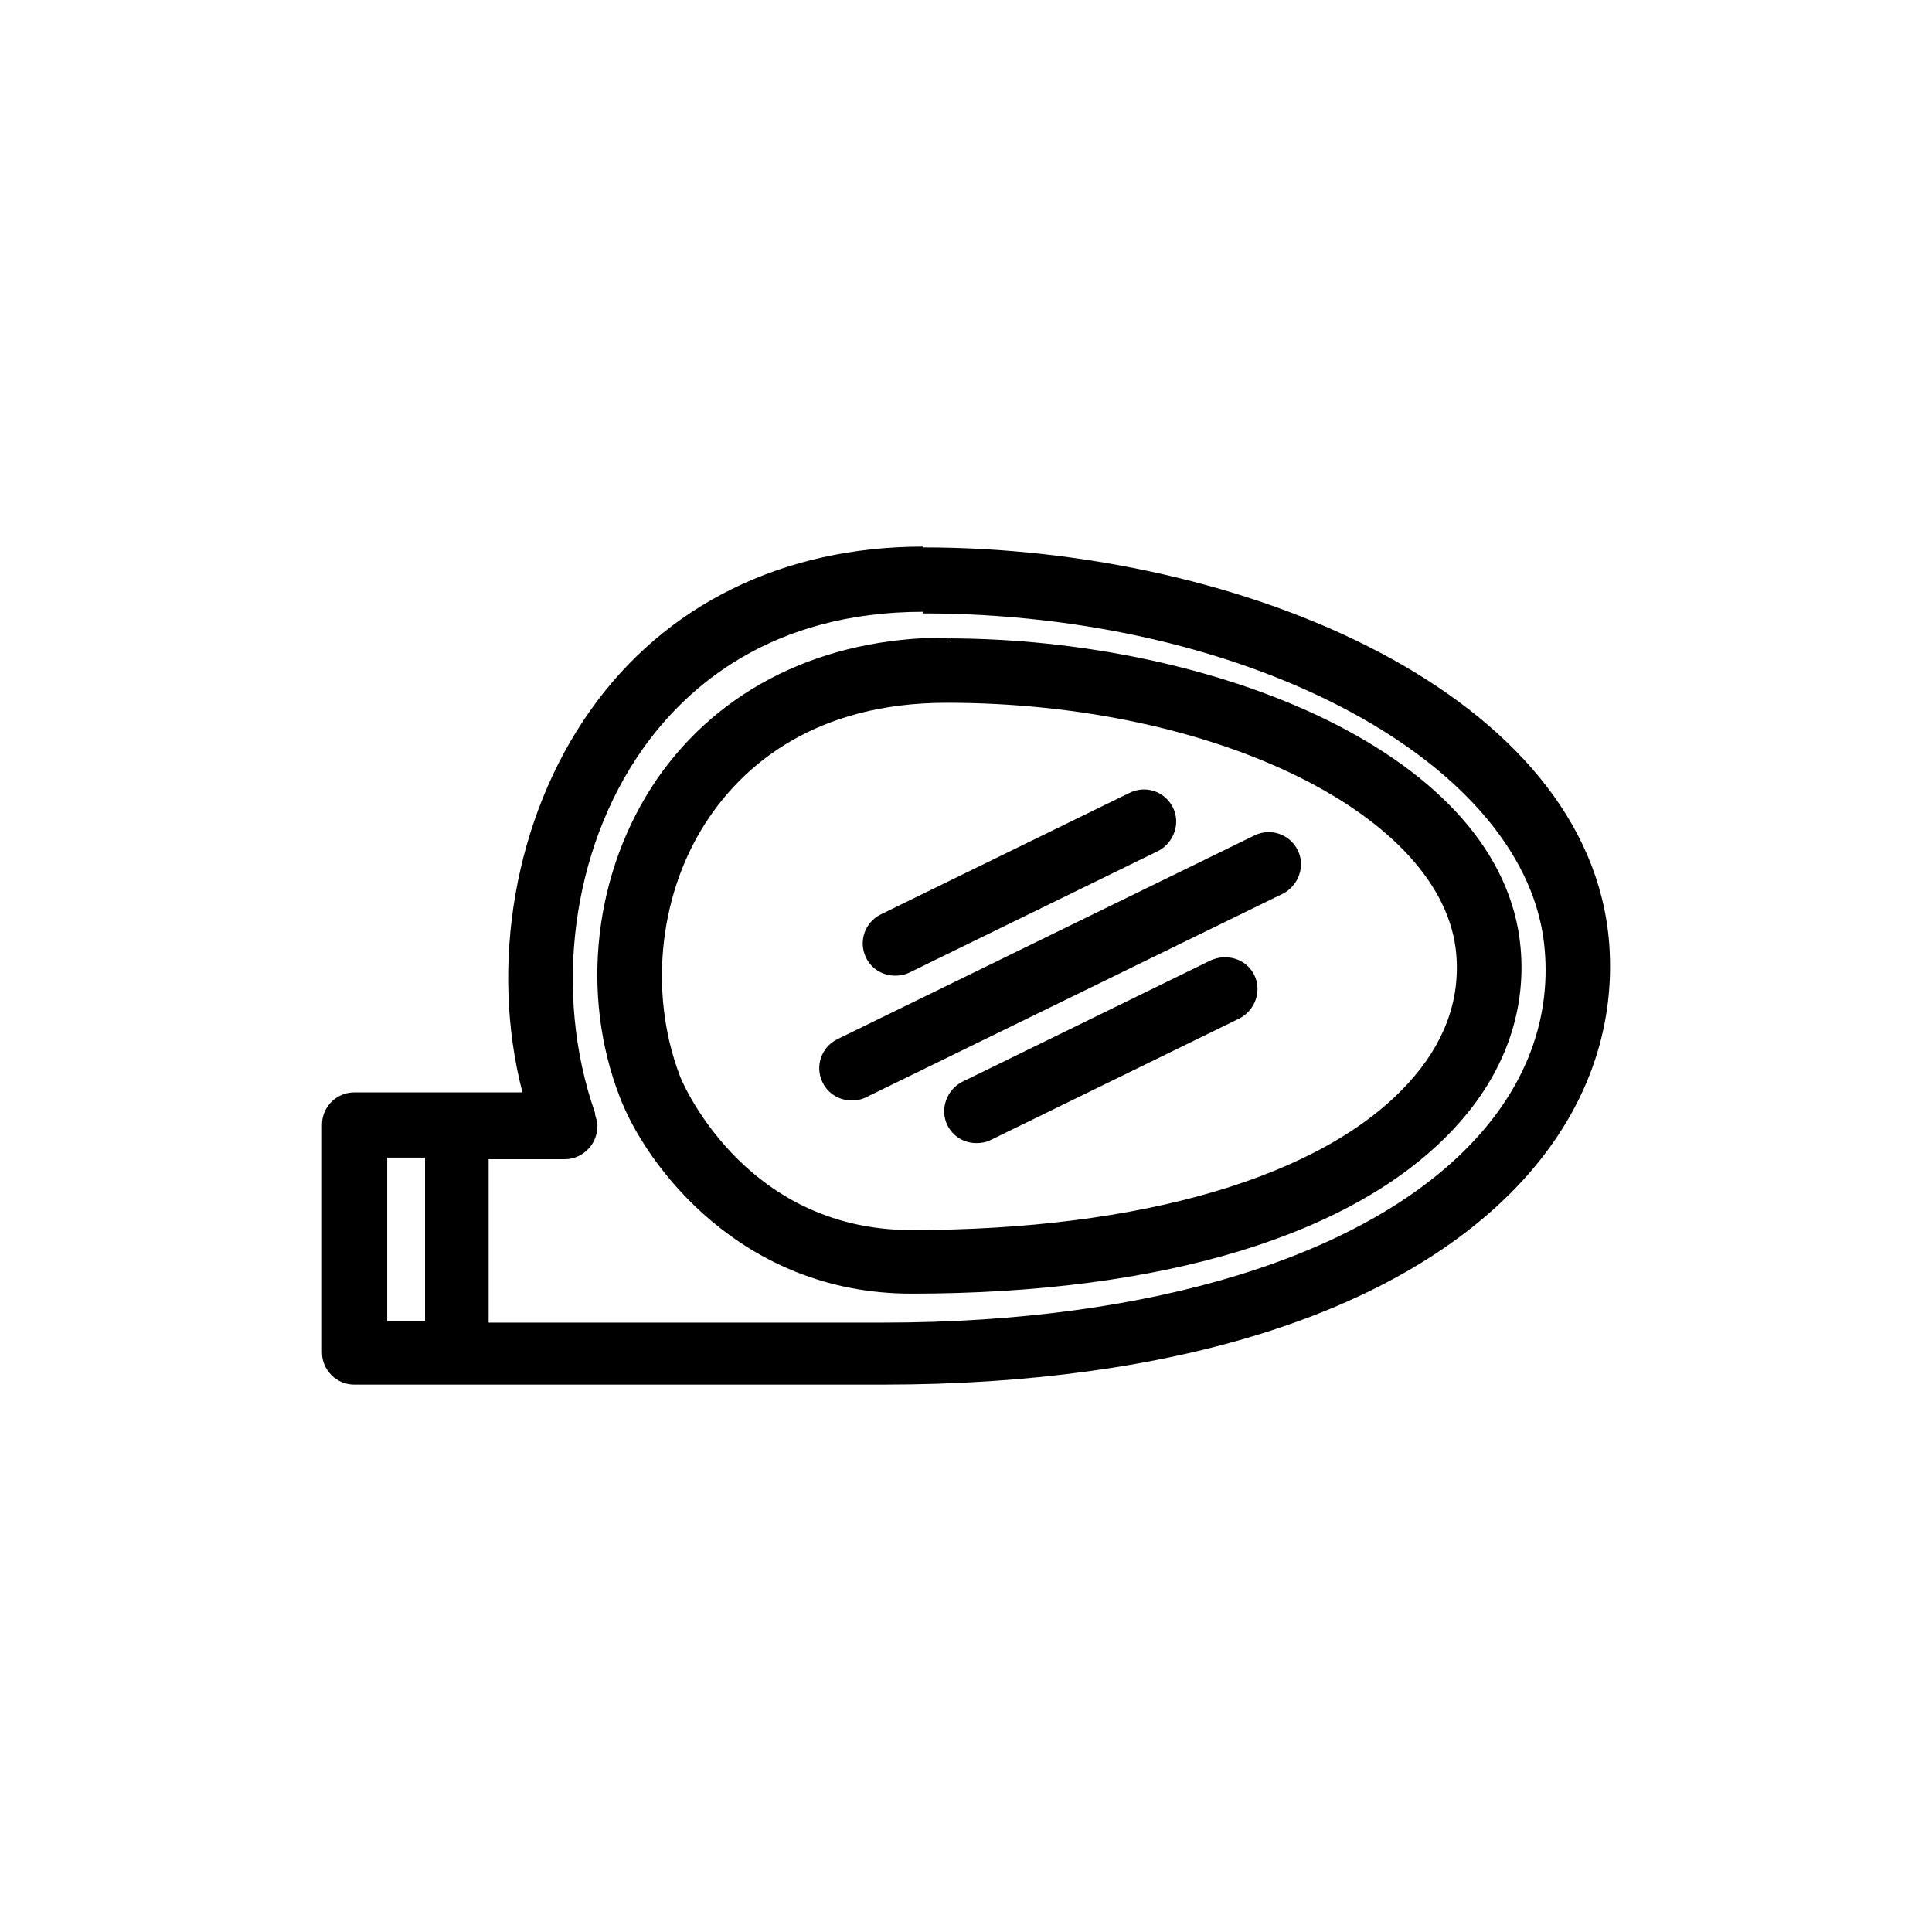 <svg viewBox="0 0 24 24" xmlns="http://www.w3.org/2000/svg" data-title="RearviewMirror" fill="currentColor" stroke="none">
  <path fill-rule="evenodd" d="m11.47,6.8c4,0,8.28,1.84,8.52,4.92.08,1.07-.29,2.09-1.08,2.95-1.5,1.63-4.32,2.53-7.94,2.53h-6.57c-.22,0-.4-.18-.4-.4v-2.83c0-.22.18-.4.4-.4h2.09c-.41-1.58-.1-3.41.84-4.74.93-1.32,2.4-2.04,4.14-2.04Zm0,.8c-1.89,0-2.94.93-3.49,1.71-.88,1.25-1.11,3.02-.59,4.51,0,.03.02.09.03.12.01.11-.02.23-.1.32-.08.09-.19.14-.3.14h-.95v2.03h4.9c3.34,0,6.02-.83,7.35-2.27.64-.69.94-1.5.87-2.35-.18-2.31-3.65-4.19-7.73-4.19Zm-6.19,6.78h-.47v2.03h.47v-2.03Zm6.48-6.45c3.34,0,6.92,1.44,7.13,3.85.07.8-.21,1.57-.81,2.22-1.23,1.34-3.63,2.07-6.76,2.07-2.12,0-3.3-1.6-3.62-2.44-.5-1.29-.32-2.81.46-3.95.78-1.13,2.06-1.76,3.6-1.76Zm0,.8c-1.63,0-2.5.77-2.94,1.41-.63.91-.77,2.17-.38,3.21,0,.02.77,1.93,2.88,1.93,2.86,0,5.11-.66,6.17-1.82.45-.49.65-1.03.6-1.61-.15-1.72-2.99-3.12-6.33-3.12Zm3.28,3.2c.2-.09.44-.02.54.18.1.2.01.44-.18.54l-3.09,1.51c-.06.03-.12.04-.18.04-.15,0-.29-.08-.36-.22-.1-.2-.01-.44.18-.54l3.09-1.51Zm.54-1.55c.2-.1.44-.02.54.18.1.2.01.44-.18.54l-5.18,2.53c-.06.03-.12.04-.18.04-.15,0-.29-.08-.36-.22-.1-.2-.02-.44.18-.54l5.18-2.53Zm-1.55-.53c.2-.1.44-.02.54.18.1.2.01.44-.18.54l-3.09,1.51c-.06.03-.12.04-.18.04-.15,0-.29-.08-.36-.22-.1-.2-.02-.44.18-.54l3.09-1.51Z"/>
</svg>
